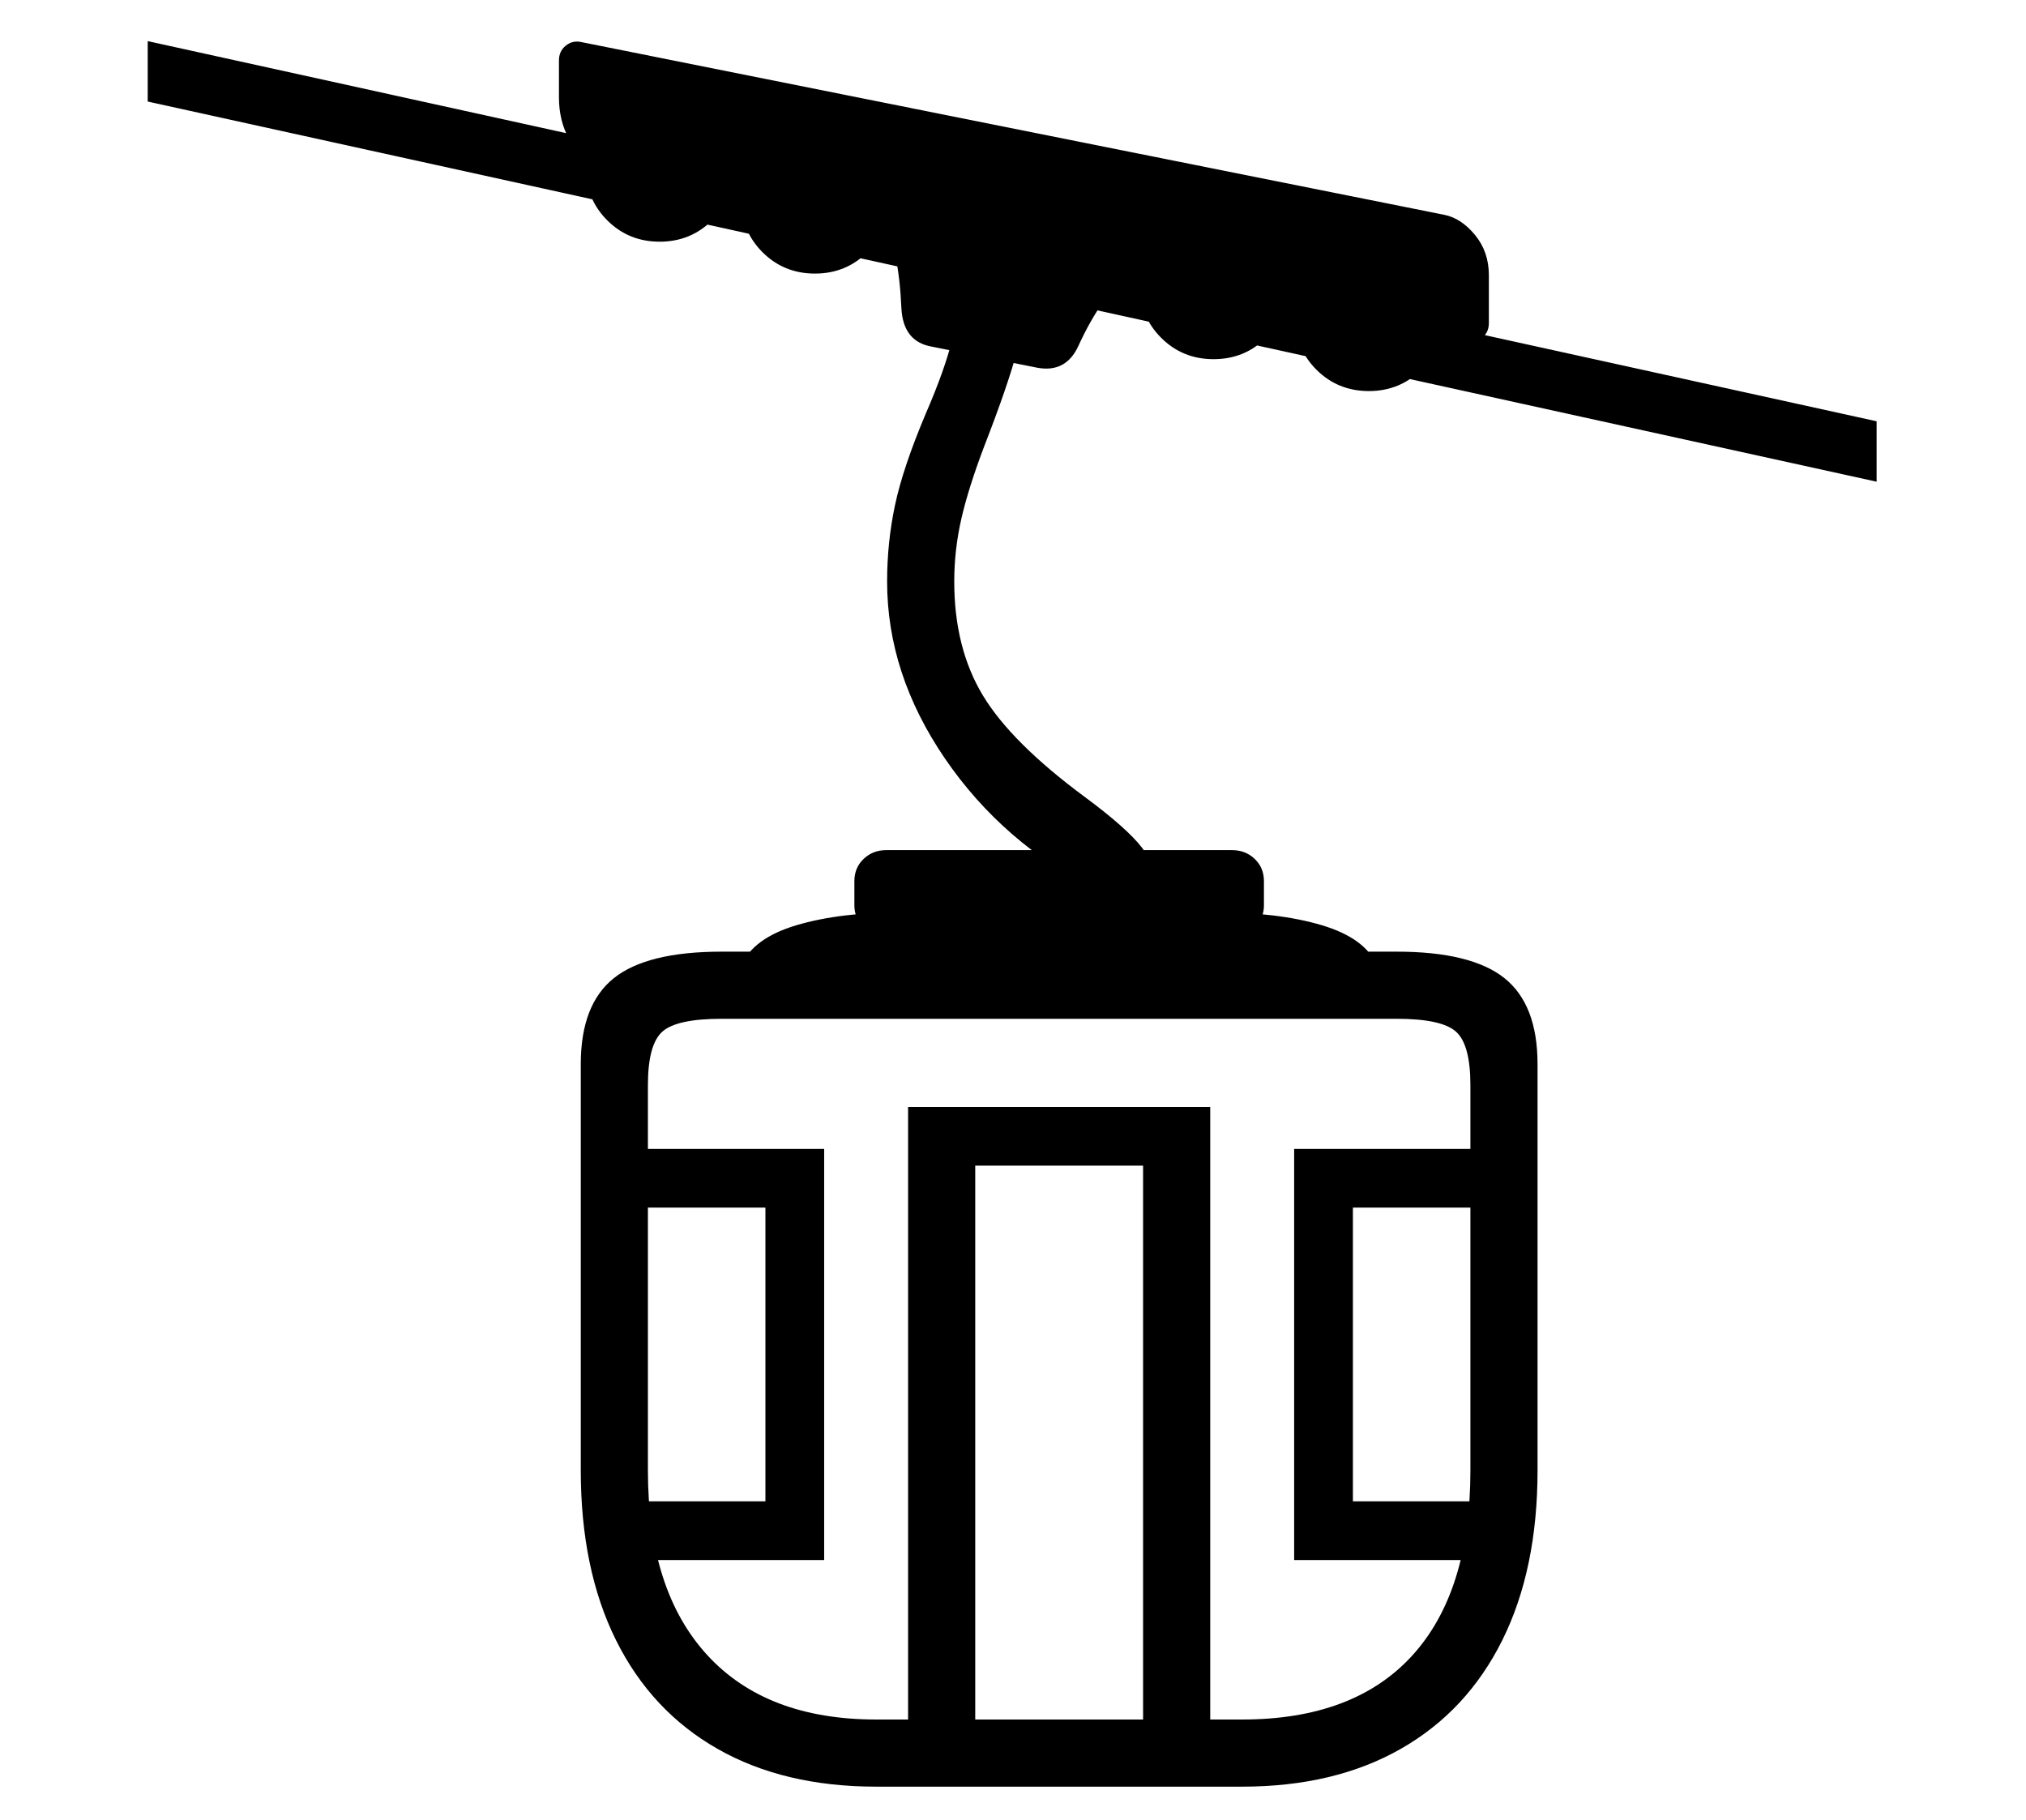 <?xml version="1.0" standalone="no"?>
<!DOCTYPE svg PUBLIC "-//W3C//DTD SVG 1.1//EN" "http://www.w3.org/Graphics/SVG/1.1/DTD/svg11.dtd">
<svg xmlns="http://www.w3.org/2000/svg" xmlns:xlink="http://www.w3.org/1999/xlink" version="1.1"
   viewBox="94 -151 2414 2169">
   <path fill="currentColor"
      d="M1138 1978q-110 0 -189 -45t-121 -129.5t-42 -202.5v-484q0 -71 39.5 -102.5t128.5 -31.5h804q89 0 128.5 31.5t39.5 102.5v484q0 118 -42 202.5t-121 129.5t-189 45h-436zM833 1708l-8 -70h181v-350h-181v-70h251v490h-243zM1176 1933v-765h360v765h-80v-695h-200v695
h-80zM1138 1898h436q133 0 202.5 -76t69.5 -221v-459q0 -48 -17 -63.5t-71 -15.5h-804q-54 0 -71 15.5t-17 63.5v459q0 143 70.5 220t201.5 77zM1636 1708v-490h251v70h-181v350h181l-8 70h-243zM977 1000q14 -33 66 -48.5t128 -15.5h370q76 0 128 15.5t66 48.5h-758z
M1150 965q-16 0 -27 -11t-11 -26v-29q0 -16 11 -26.5t27 -10.5h412q16 0 27 10.5t11 26.5v29q0 15 -11 26t-27 11h-412zM1402 911q-113 -57 -182 -158t-69 -211q0 -47 9.5 -91.5t36.5 -108.5q23 -53 31.5 -88.5t8.5 -72.5h80q0 44 -11 85.5t-39 113.5q-19 50 -27.5 87
t-8.5 75q0 79 34 135.5t122 121.5q50 37 68 60.5t18 51.5h-71zM880 137q-37 0 -62.5 -25.5t-25.5 -62.5t25.5 -62.5t62.5 -25.5t62.5 25.5t25.5 62.5t-25.5 62.5t-62.5 25.5zM1065 175q-37 0 -62.5 -25.5t-25.5 -62.5t25.5 -62.5t62.5 -25.5t62.5 25.5t25.5 62.5t-25.5 62.5
t-62.5 25.5zM1329 287l-125 -25q-34 -6 -36 -46q-3 -70 -22 -106l295 64q-34 26 -62 87q-15 33 -50 26zM2330 423l-2060 -453v-72l2060 453v72zM1841 256l-1030 -215q-27 -5 -39 -26.5t-12 -49.5v-44q0 -11 8 -17.5t18 -4.5l1029 206q20 4 36.5 24t16.5 48v57q0 11 -8 17.5
t-19 4.5zM1540 277q-37 0 -62.5 -25.5t-25.5 -62.5t25.5 -62.5t62.5 -25.5t62.5 25.5t25.5 62.5t-25.5 62.5t-62.5 25.5zM1725 315q-37 0 -62.5 -25.5t-25.5 -62.5t25.5 -62.5t62.5 -25.5t62.5 25.5t25.5 62.5t-25.5 62.5t-62.5 25.5z" />
</svg>